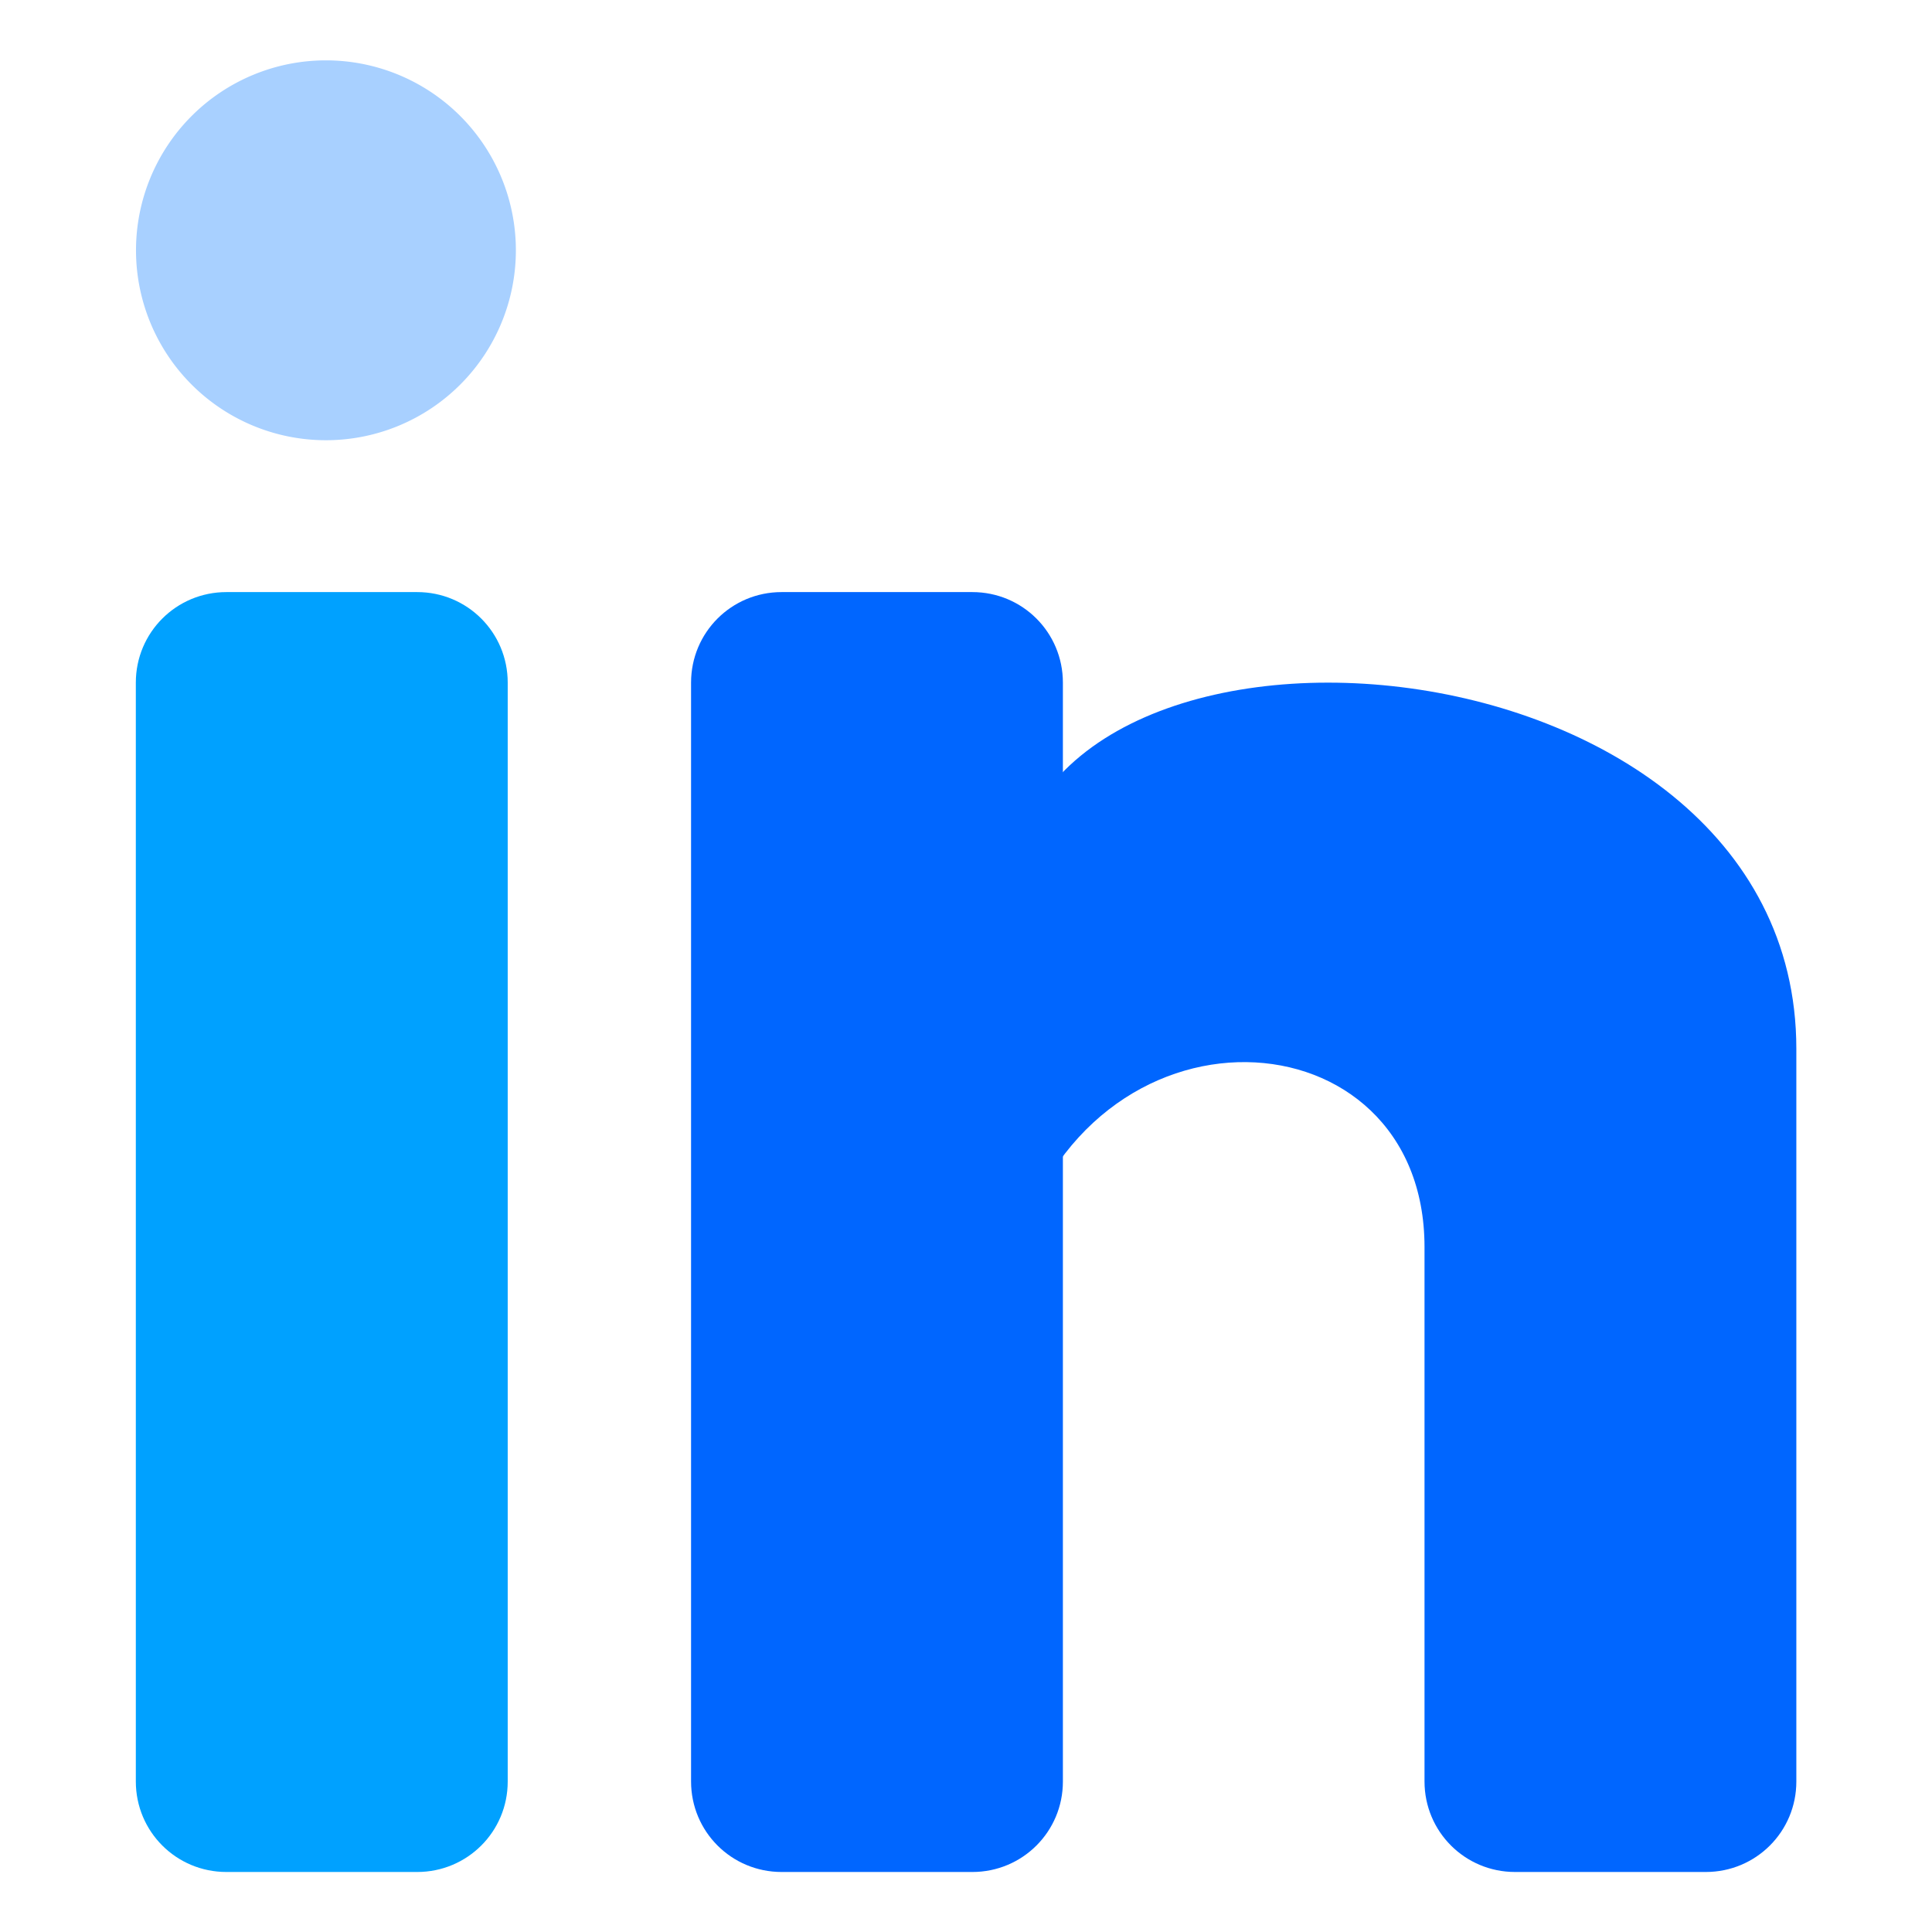 <svg xmlns="http://www.w3.org/2000/svg" width="128" height="128" viewBox="0 0 33.867 33.867" id="linkedin"><path fill="#06f" d="m 17.765,22.097 c 1.285,-4.794 7.206,-4.403 7.206,-0.237 l 0,9.368 c 0,0.879 0.708,1.587 1.587,1.587 h 3.344 c 0.879,0 1.588,-0.708 1.587,-1.587 l 0,-12.841 c 2.6e-5,-7.585 -13.863,-8.498 -13.795,-2.481 z" paint-order="fill markers stroke"></path><path fill="#00a1ff" d="m 3.969,10.379 c -0.879,0 -1.588,0.708 -1.588,1.587 v 19.262 c 0,0.879 0.708,1.587 1.588,1.587 h 3.344 c 0.879,0 1.588,-0.708 1.587,-1.587 v -19.262 c 2.7e-6,-0.879 -0.708,-1.587 -1.587,-1.587 z" paint-order="fill markers stroke"></path><path fill="#06f" d="m 13.701,10.379 c -0.879,0 -1.587,0.708 -1.587,1.587 l 0,19.262 c 0,0.879 0.708,1.587 1.587,1.587 h 3.344 c 0.879,0 1.588,-0.708 1.587,-1.587 l 0,-19.262 c 3e-6,-0.879 -0.708,-1.587 -1.587,-1.587 z" paint-order="fill markers stroke"></path><path fill="#a8d0ff" d="M 5.713,7.717 A 3.33,3.33 0 0 1 2.384,4.388 3.33,3.33 0 0 1 5.713,1.058 3.33,3.33 0 0 1 9.043,4.388 3.33,3.33 0 0 1 5.713,7.717 Z" paint-order="fill markers stroke"></path></svg>